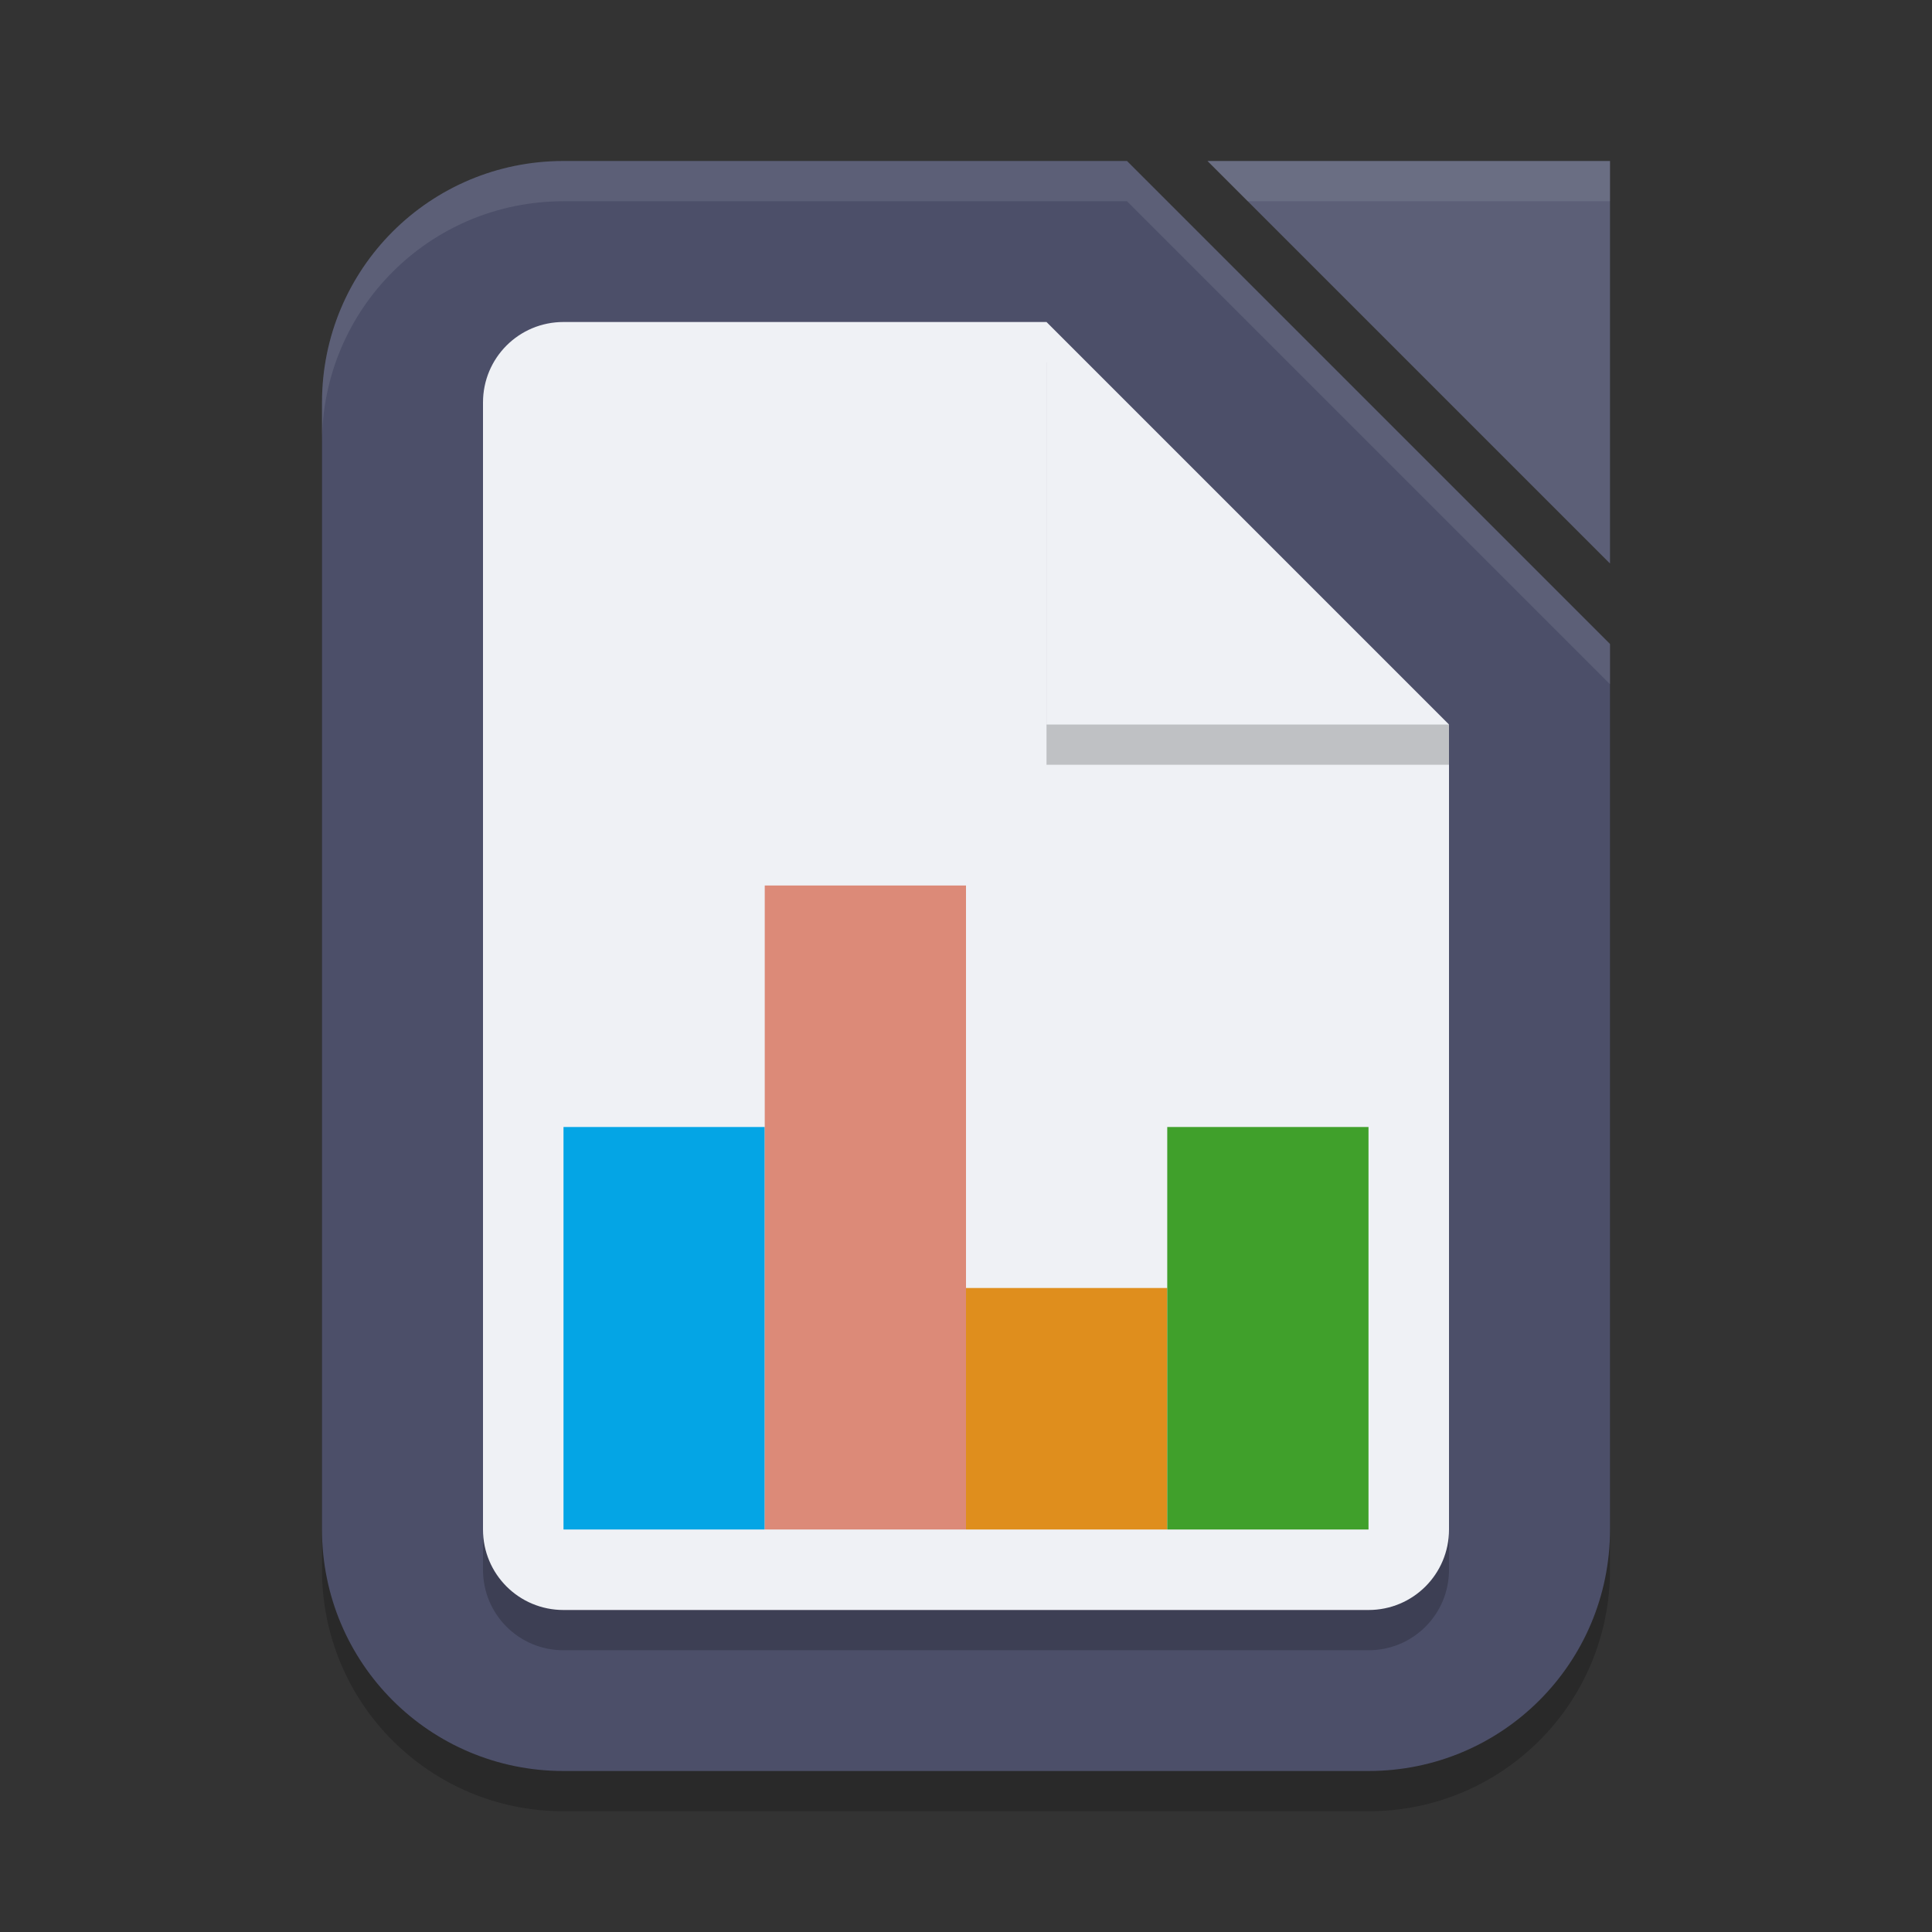 <svg xmlns="http://www.w3.org/2000/svg" width="48" height="48" version="1.1">
 <rect width="100%" height="100%" fill="#333333" stroke="none"/>
 <path style="opacity:0.2" d="M 14,5 H 28 L 40,17 V 39 C 40,42.32 37.32,45 34,45 H 14 C 10.68,45 8,42.32 8,39 V 11 C 8,7.68 10.68,5 14,5 Z"/>
 <path style="fill:#4c4f69" d="m 14,4 h 14 l 12,12 v 22 c 0,3.32 -2.68,6 -6,6 H 14 C 10.68,44 8,41.32 8,38 V 10 C 8,6.68 10.68,4 14,4 Z"/>
 <path style="opacity:0.2" d="m 14,9 h 12 l 10,10 v 20 c 0,1.108 -0.892,2 -2,2 H 14 c -1.108,0 -2,-0.892 -2,-2 V 11 c 0,-1.108 0.892,-2 2,-2 z"/>
 <path style="fill:#eff1f5" d="M 14,8 H 26 L 29,15 36,18 V 38 C 36,39.108 35.108,40 34,40 H 14 C 12.892,40 12,39.108 12,38 V 10 C 12,8.892 12.892,8 14,8 Z"/>
 <rect style="fill:#04a5e5" width="5" height="10" x="14" y="28"/>
 <rect style="fill:#dc8a78" width="5" height="16" x="19" y="22"/>
 <rect style="fill:#df8e1d" width="5" height="6" x="24" y="32"/>
 <rect style="fill:#40a02b" width="5" height="10" x="29" y="28"/>
 <path style="opacity:0.2" d="M 26,9 36,18 v 1 H 26 Z"/>
 <path style="fill:#5c5f77" d="M 30,4 H 40 V 14 Z"/>
 <path style="fill:#eff1f5" d="M 26,8 36,18 H 26 Z"/>
 <path style="opacity:0.1;fill:#eff1f5" d="M 30,4 31,5 H 40 V 4 Z"/>
 <path style="fill:#eff1f5;opacity:0.1" d="M 14 4 C 10.68 4 8 6.68 8 10 L 8 11 C 8 7.68 10.68 5 14 5 L 28 5 L 40 17 L 40 16 L 28 4 L 14 4 z"/>
</svg>
